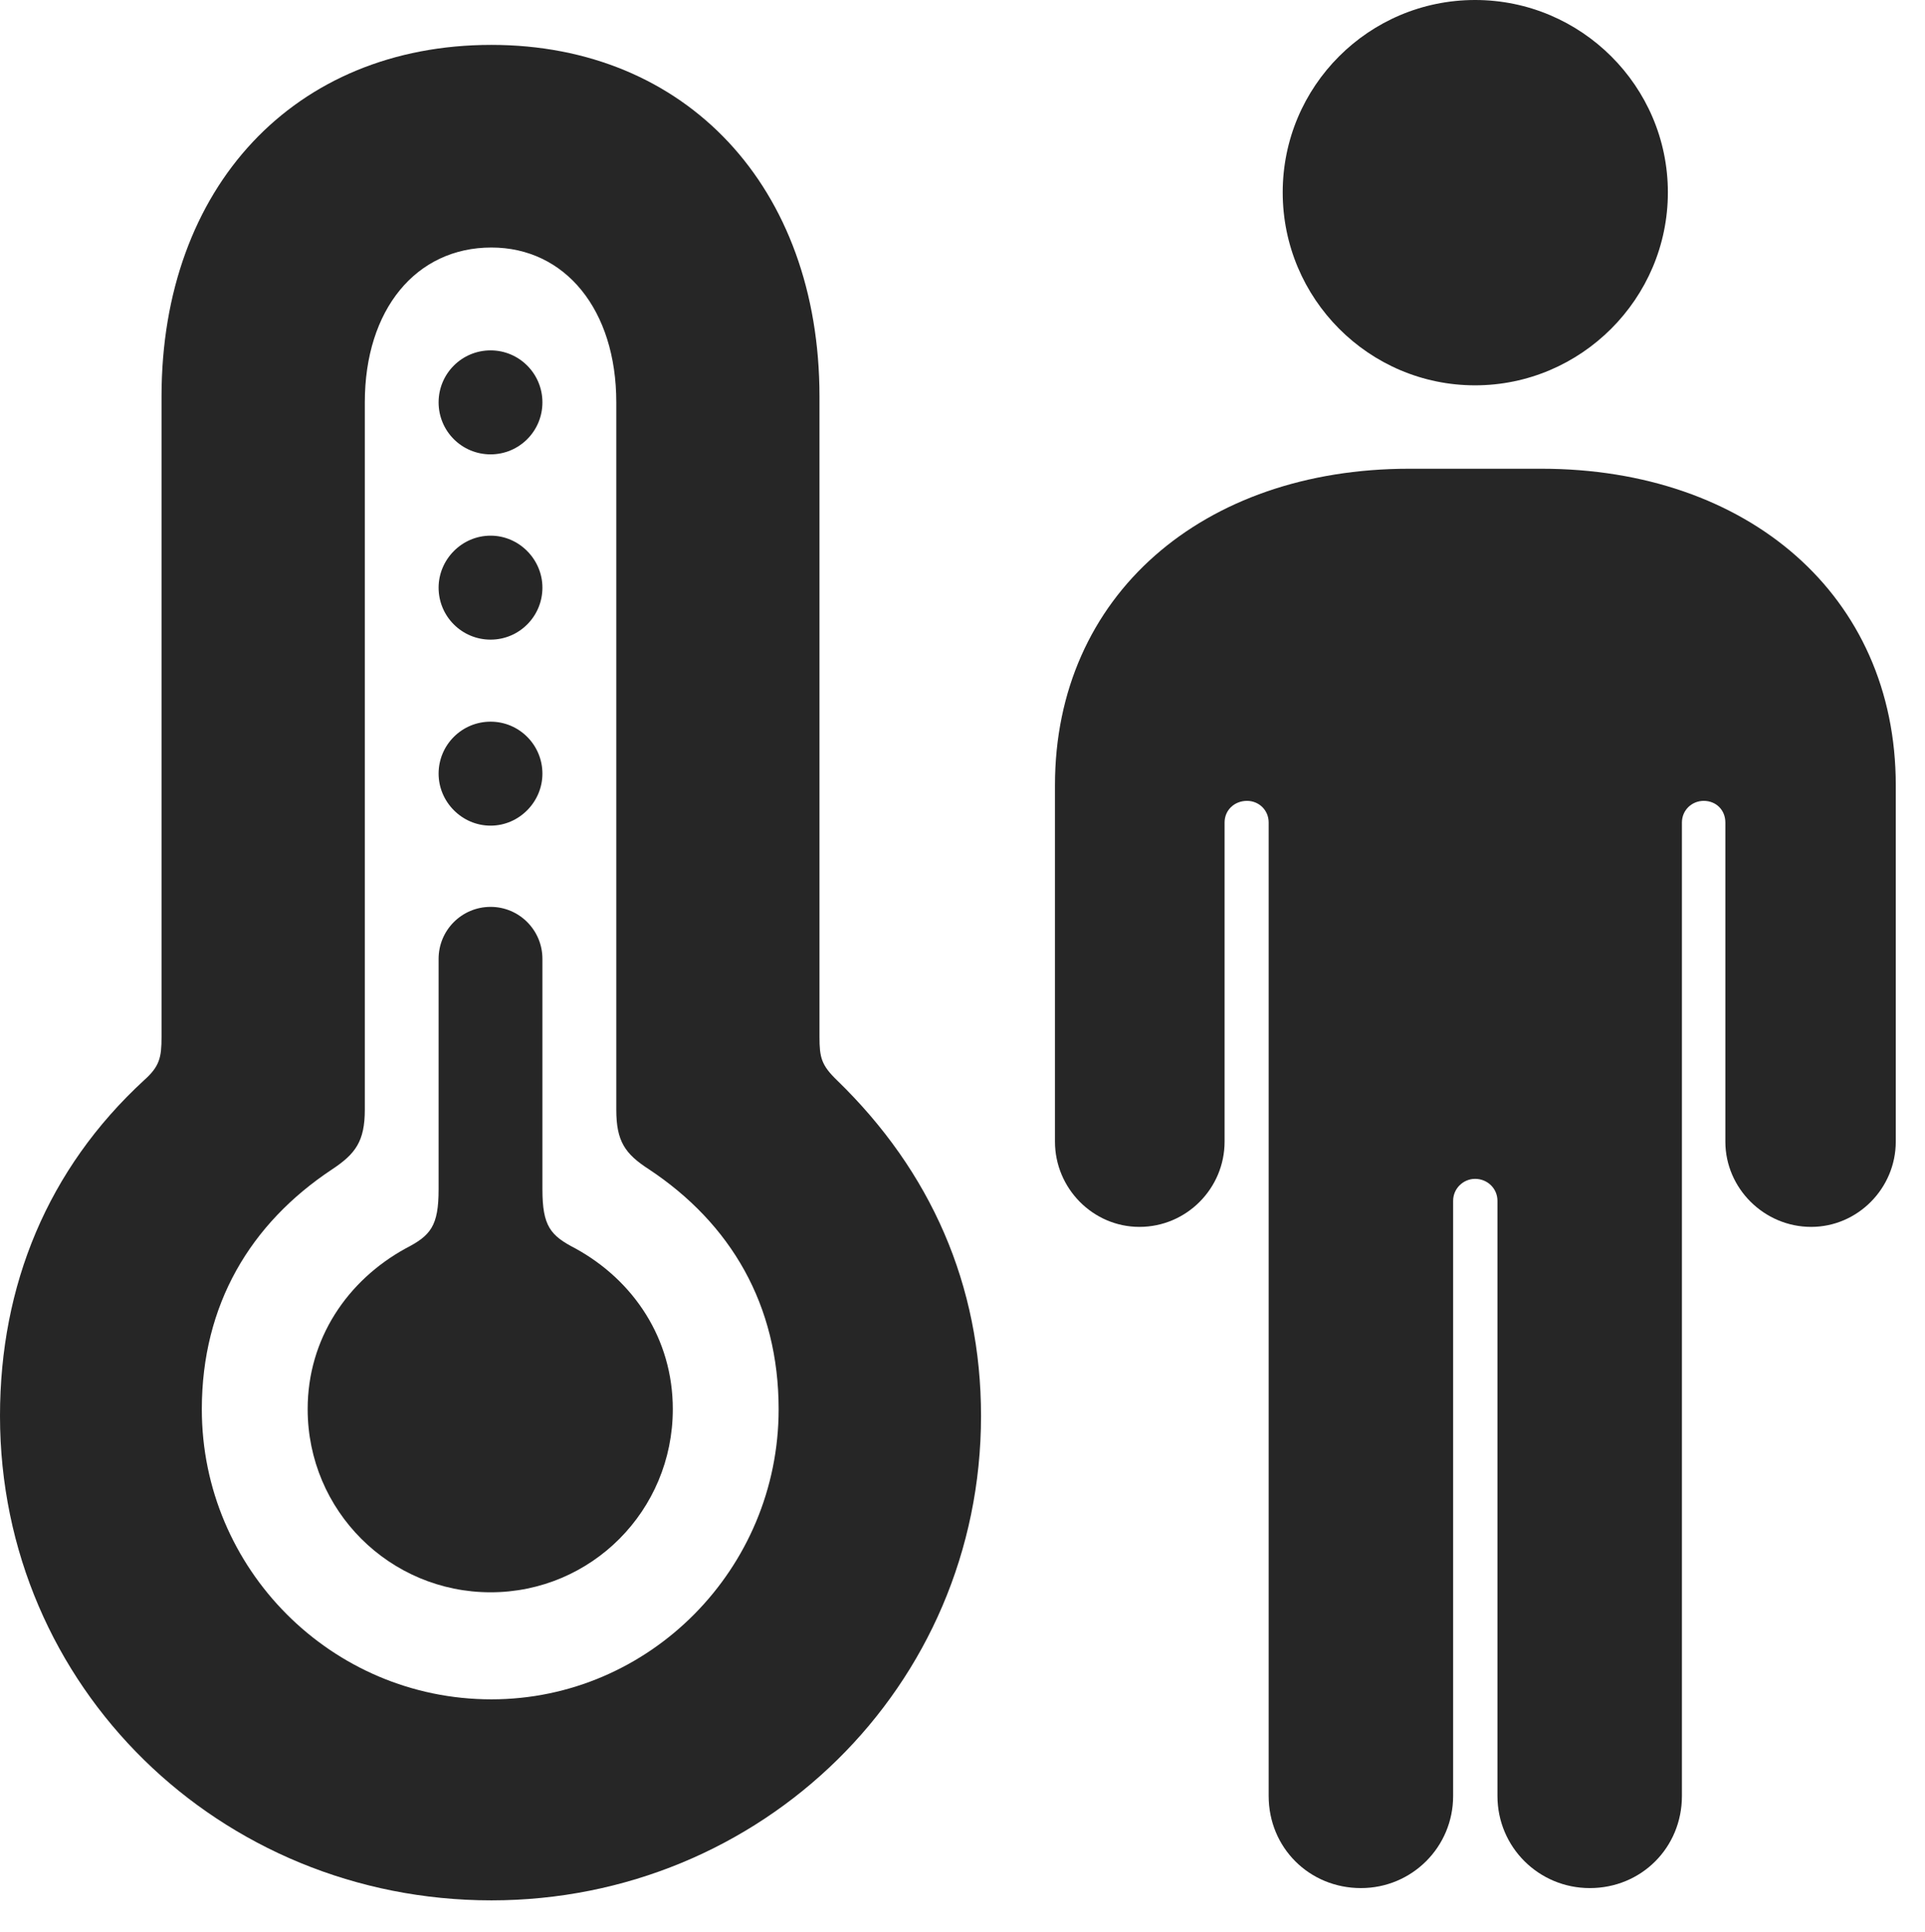<?xml version="1.0" encoding="UTF-8"?>
<!--Generator: Apple Native CoreSVG 326-->
<!DOCTYPE svg PUBLIC "-//W3C//DTD SVG 1.1//EN" "http://www.w3.org/Graphics/SVG/1.1/DTD/svg11.dtd">
<svg version="1.1" xmlns="http://www.w3.org/2000/svg" xmlns:xlink="http://www.w3.org/1999/xlink"
       viewBox="0 0 23.845 23.931">
       <g>
              <rect height="23.931" opacity="0" width="23.845" x="0" y="0" />
              <path d="M13.068 14.141C13.068 14.719 13.538 15.197 14.114 15.197C14.699 15.197 15.169 14.719 15.169 14.141L15.169 10.188C15.169 10.034 15.291 9.92 15.447 9.92C15.593 9.92 15.715 10.034 15.715 10.188L15.715 22.246C15.715 22.885 16.217 23.387 16.858 23.387C17.49 23.387 18 22.878 18 22.246L18 14.874C18 14.721 18.126 14.602 18.272 14.602C18.425 14.602 18.549 14.721 18.549 14.874L18.549 22.246C18.549 22.878 19.059 23.387 19.693 23.387C20.332 23.387 20.834 22.885 20.834 22.246L20.834 10.188C20.834 10.034 20.958 9.92 21.104 9.92C21.258 9.92 21.372 10.034 21.372 10.188L21.372 14.141C21.372 14.719 21.852 15.197 22.435 15.197C23.011 15.197 23.483 14.719 23.483 14.141L23.483 9.726C23.483 7.374 21.648 5.806 19.094 5.806L17.455 5.806C14.901 5.806 13.068 7.374 13.068 9.726ZM18.272 4.773C19.585 4.773 20.66 3.699 20.66 2.383C20.66 1.067 19.585 0 18.272 0C16.956 0 15.889 1.067 15.889 2.383C15.889 3.699 16.956 4.773 18.272 4.773Z"
                     fill="currentColor" fill-opacity="0.85" />
              <path d="M6.087 23.539C9.427 23.539 12.152 20.896 12.152 17.538C12.152 15.92 11.532 14.509 10.367 13.38C10.175 13.194 10.151 13.099 10.151 12.844L10.151 4.911C10.151 2.317 8.5 0.556 6.087 0.556C3.647 0.556 2.001 2.317 2.001 4.911L2.001 12.844C2.001 13.099 1.977 13.209 1.785 13.38C0.591 14.479 0 15.92 0 17.538C0 20.896 2.725 23.539 6.087 23.539ZM6.087 21.049C4.106 21.049 2.5 19.433 2.5 17.456C2.5 16.161 3.101 15.155 4.114 14.484C4.402 14.293 4.519 14.138 4.519 13.745L4.519 4.984C4.519 3.835 5.153 3.066 6.087 3.066C6.999 3.066 7.634 3.835 7.634 4.984L7.634 13.745C7.634 14.138 7.743 14.293 8.039 14.484C9.051 15.155 9.645 16.161 9.645 17.456C9.645 19.433 8.047 21.049 6.087 21.049Z"
                     fill="currentColor" fill-opacity="0.85" />
              <path d="M6.077 19.723C7.324 19.723 8.334 18.713 8.334 17.454C8.334 16.581 7.848 15.859 7.126 15.463C6.819 15.305 6.719 15.188 6.719 14.732L6.719 11.877C6.719 11.521 6.431 11.233 6.077 11.233C5.721 11.233 5.433 11.521 5.433 11.877L5.433 14.732C5.433 15.188 5.333 15.305 5.026 15.463C4.304 15.859 3.811 16.581 3.811 17.454C3.811 18.713 4.828 19.723 6.077 19.723ZM6.077 10.227C6.431 10.227 6.719 9.932 6.719 9.583C6.719 9.227 6.431 8.939 6.077 8.939C5.721 8.939 5.433 9.227 5.433 9.583C5.433 9.932 5.721 10.227 6.077 10.227ZM6.077 7.923C6.431 7.923 6.719 7.635 6.719 7.279C6.719 6.93 6.431 6.635 6.077 6.635C5.721 6.635 5.433 6.93 5.433 7.279C5.433 7.635 5.721 7.923 6.077 7.923ZM6.077 5.628C6.431 5.628 6.719 5.341 6.719 4.984C6.719 4.628 6.431 4.34 6.077 4.34C5.721 4.34 5.433 4.628 5.433 4.984C5.433 5.341 5.721 5.628 6.077 5.628Z"
                     fill="currentColor" fill-opacity="0.85" />
       </g>
</svg>